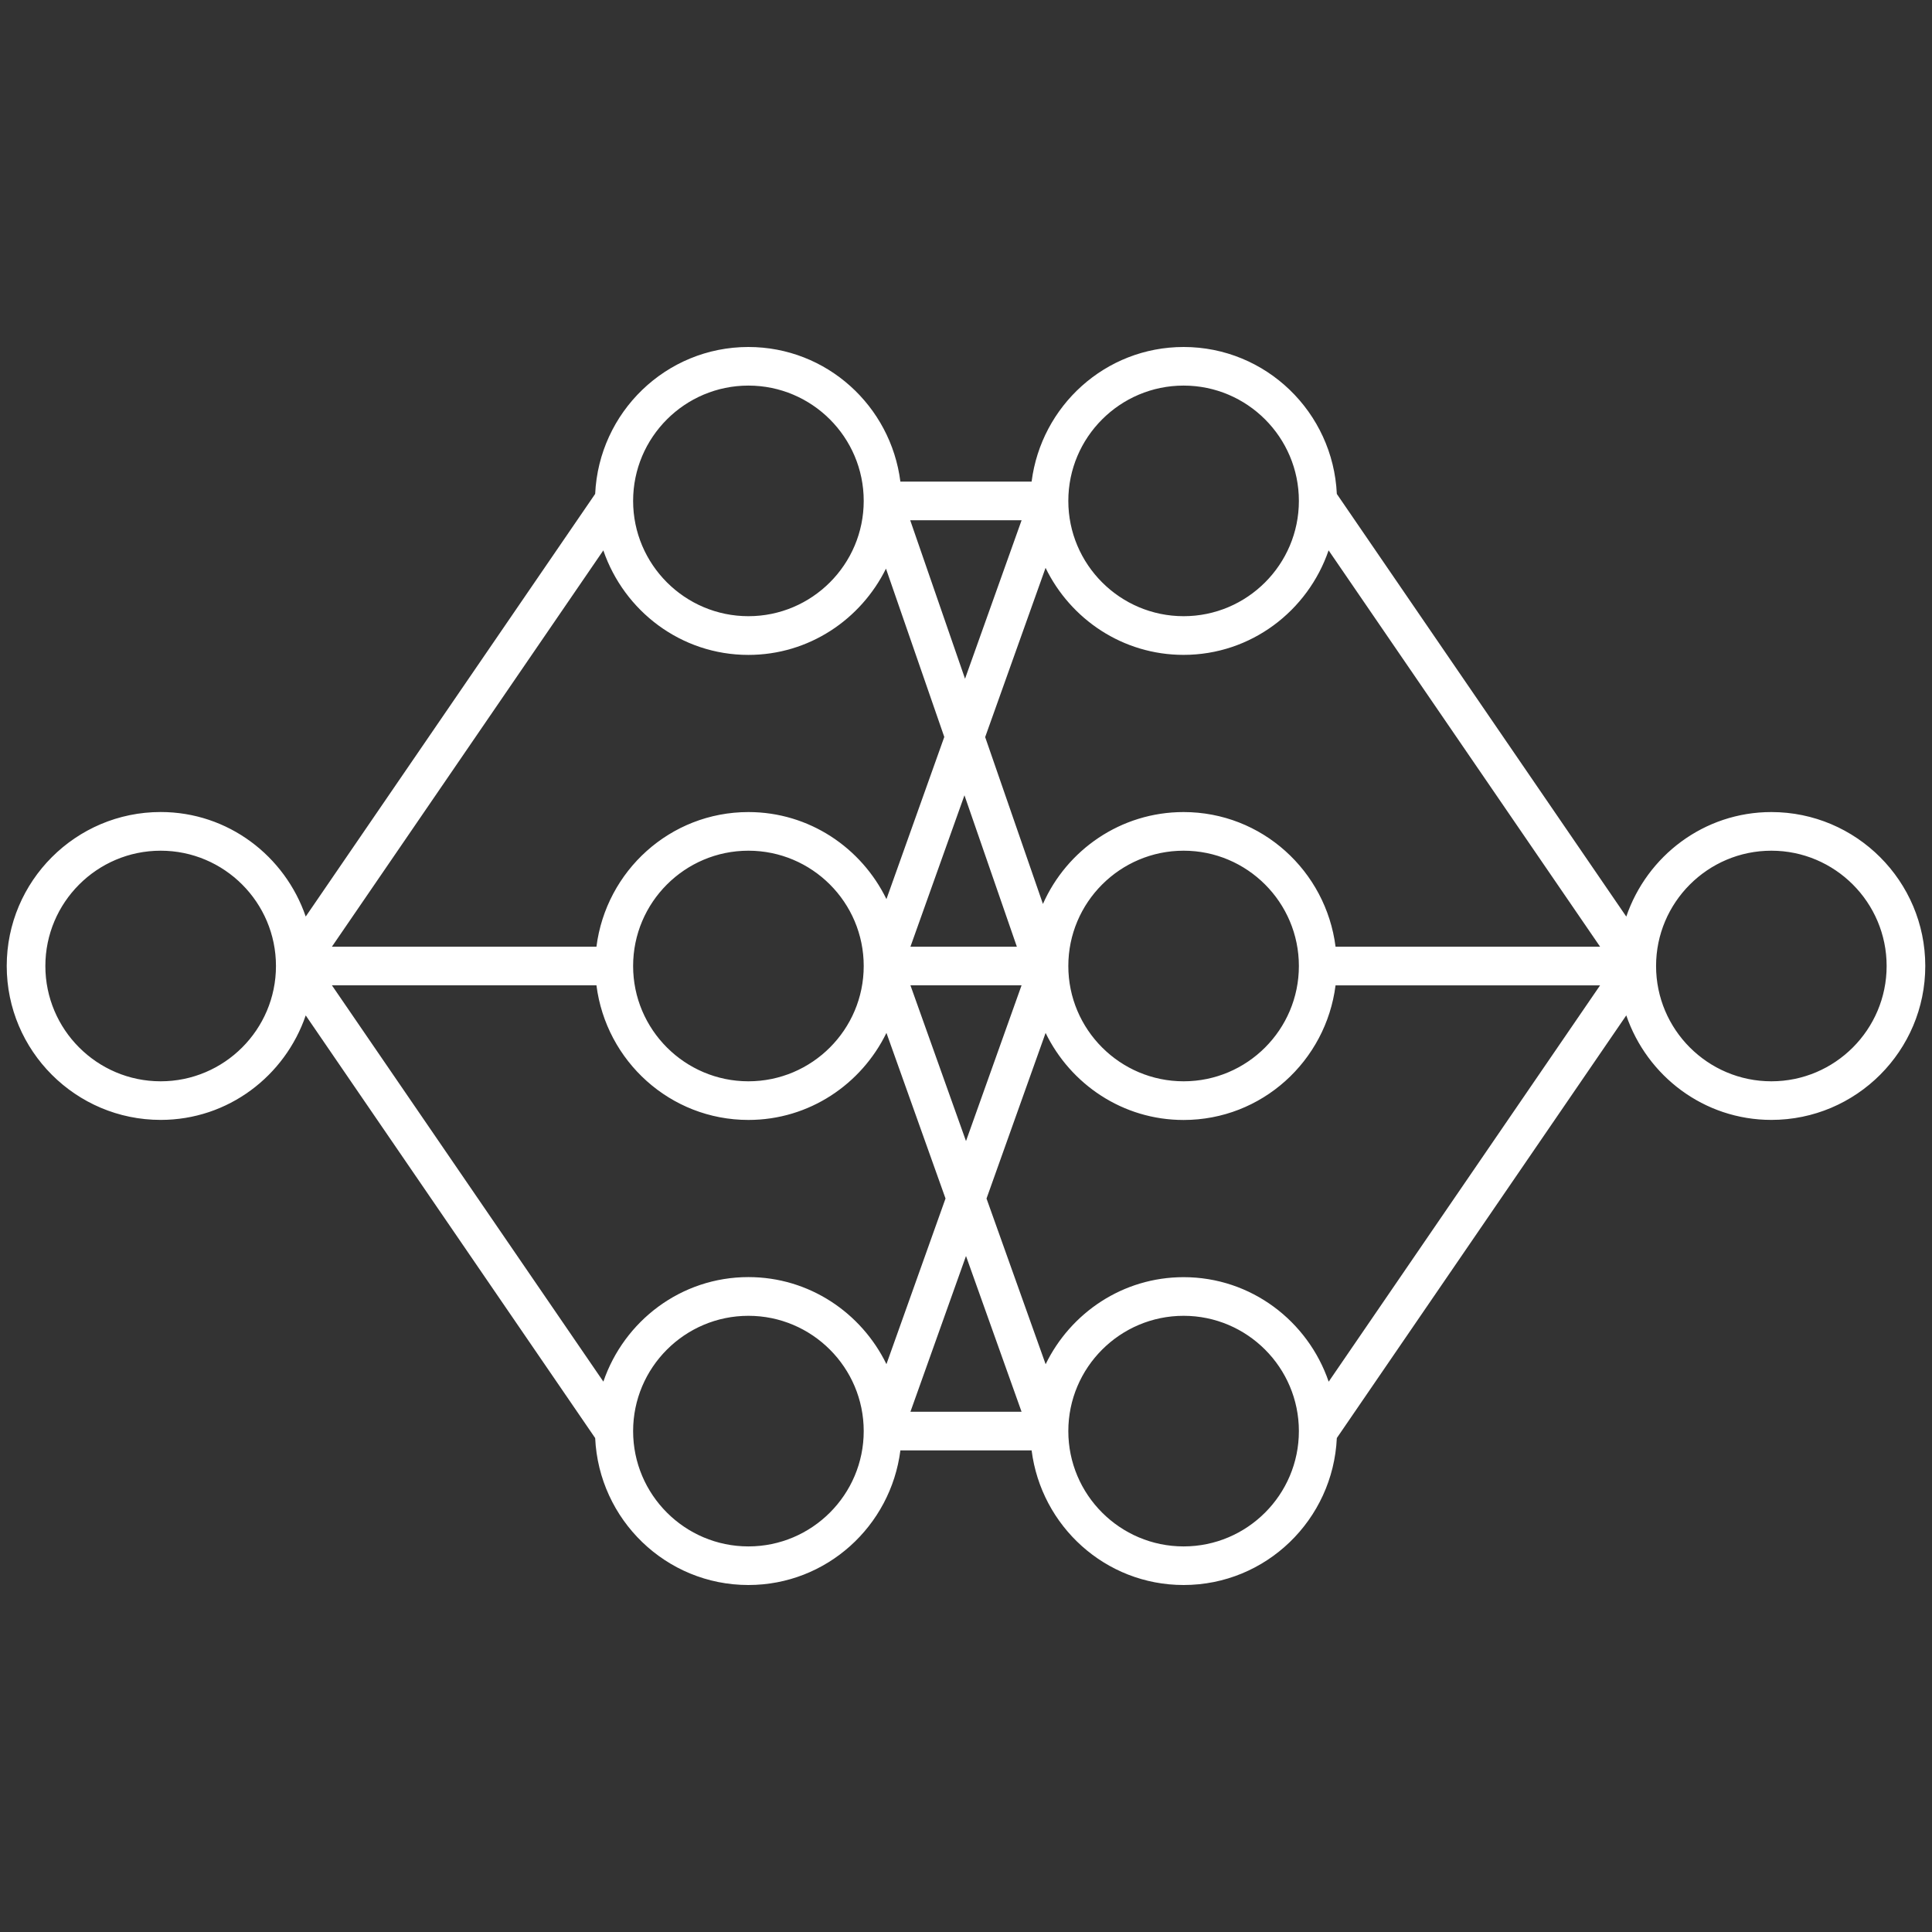 <svg height='100px' width='100px'  fill="#FFFFFF" xmlns="http://www.w3.org/2000/svg" xmlns:xlink="http://www.w3.org/1999/xlink" version="1.1" x="0px" y="0px" viewBox="7.5 7.5 50 50" enable-background="new 7.5 7.5 50 50" xml:space="preserve"><rect x="7.5" y="7.5" width="50" height="50" fill="#333333" stroke="none"/><path d="M53.343,28.516c-1.747,0-3.219,1.138-3.755,2.705l-7.491-10.938c-0.097-2.111-1.831-3.803-3.965-3.803  c-2.026,0-3.685,1.525-3.934,3.484h-3.396c-0.249-1.959-1.908-3.484-3.934-3.484c-2.134,0-3.868,1.691-3.965,3.802L15.412,31.22  c-0.537-1.567-2.008-2.705-3.754-2.705c-2.197,0-3.984,1.788-3.984,3.984c0,2.197,1.787,3.984,3.984,3.984  c1.747,0,3.218-1.137,3.754-2.704l7.491,10.938c0.097,2.111,1.831,3.803,3.965,3.803c2.025,0,3.685-1.525,3.934-3.484h3.396  c0.249,1.959,1.907,3.484,3.934,3.484c2.135,0,3.868-1.692,3.965-3.804l7.491-10.938c0.536,1.567,2.008,2.705,3.755,2.705  c2.196,0,3.983-1.787,3.983-3.984C57.326,30.303,55.539,28.516,53.343,28.516z M42.064,32c-0.249-1.959-1.907-3.484-3.933-3.484  c-1.625,0-3.021,0.98-3.64,2.378l-1.495-4.318l1.563-4.38c0.646,1.328,1.997,2.252,3.571,2.252c1.746,0,3.218-1.138,3.754-2.705  L48.91,32H42.064z M41.115,32.5c0,1.646-1.338,2.984-2.983,2.984s-2.984-1.339-2.984-2.984s1.339-2.984,2.984-2.984  S41.115,30.854,41.115,32.5z M33.938,33L32.5,37.031L31.062,33H33.938z M31.062,32l1.398-3.918L33.816,32H31.062z M32.475,25.066  l-1.419-4.102h2.883L32.475,25.066z M31.938,26.572l-1.497,4.197c-0.647-1.328-1.998-2.253-3.572-2.253  c-2.025,0-3.684,1.525-3.933,3.484H16.09l7.024-10.256c0.537,1.567,2.008,2.705,3.754,2.705c1.566,0,2.91-0.916,3.561-2.233  L31.938,26.572z M29.853,32.5c0,1.646-1.339,2.984-2.984,2.984s-2.984-1.339-2.984-2.984s1.338-2.984,2.984-2.984  S29.853,30.854,29.853,32.5z M22.936,33c0.249,1.959,1.908,3.484,3.933,3.484c1.574,0,2.925-0.925,3.572-2.253l1.529,4.286  l-1.529,4.287c-0.647-1.328-1.998-2.253-3.572-2.253c-1.747,0-3.218,1.138-3.754,2.705L16.09,33H22.936z M32.5,40.005l1.438,4.031  h-2.876L32.5,40.005z M33.031,38.518l1.529-4.286c0.646,1.328,1.997,2.253,3.571,2.253c2.025,0,3.684-1.525,3.933-3.484h6.846  l-7.024,10.257c-0.536-1.567-2.007-2.705-3.754-2.705c-1.574,0-2.925,0.925-3.571,2.253L33.031,38.518z M38.132,17.479  c1.646,0,2.983,1.339,2.983,2.984s-1.338,2.984-2.983,2.984s-2.984-1.339-2.984-2.984S36.486,17.479,38.132,17.479z M26.869,17.479  c1.646,0,2.984,1.339,2.984,2.984s-1.339,2.984-2.984,2.984s-2.984-1.339-2.984-2.984S25.223,17.479,26.869,17.479z M11.658,35.484  c-1.646,0-2.984-1.339-2.984-2.984s1.338-2.984,2.984-2.984s2.984,1.339,2.984,2.984S13.303,35.484,11.658,35.484z M26.869,47.521  c-1.646,0-2.984-1.339-2.984-2.984s1.338-2.984,2.984-2.984s2.984,1.339,2.984,2.984S28.514,47.521,26.869,47.521z M38.132,47.521  c-1.646,0-2.984-1.339-2.984-2.984s1.339-2.984,2.984-2.984s2.983,1.339,2.983,2.984S39.777,47.521,38.132,47.521z M53.343,35.484  c-1.646,0-2.984-1.339-2.984-2.984s1.339-2.984,2.984-2.984s2.983,1.339,2.983,2.984S54.988,35.484,53.343,35.484z"></path></svg>